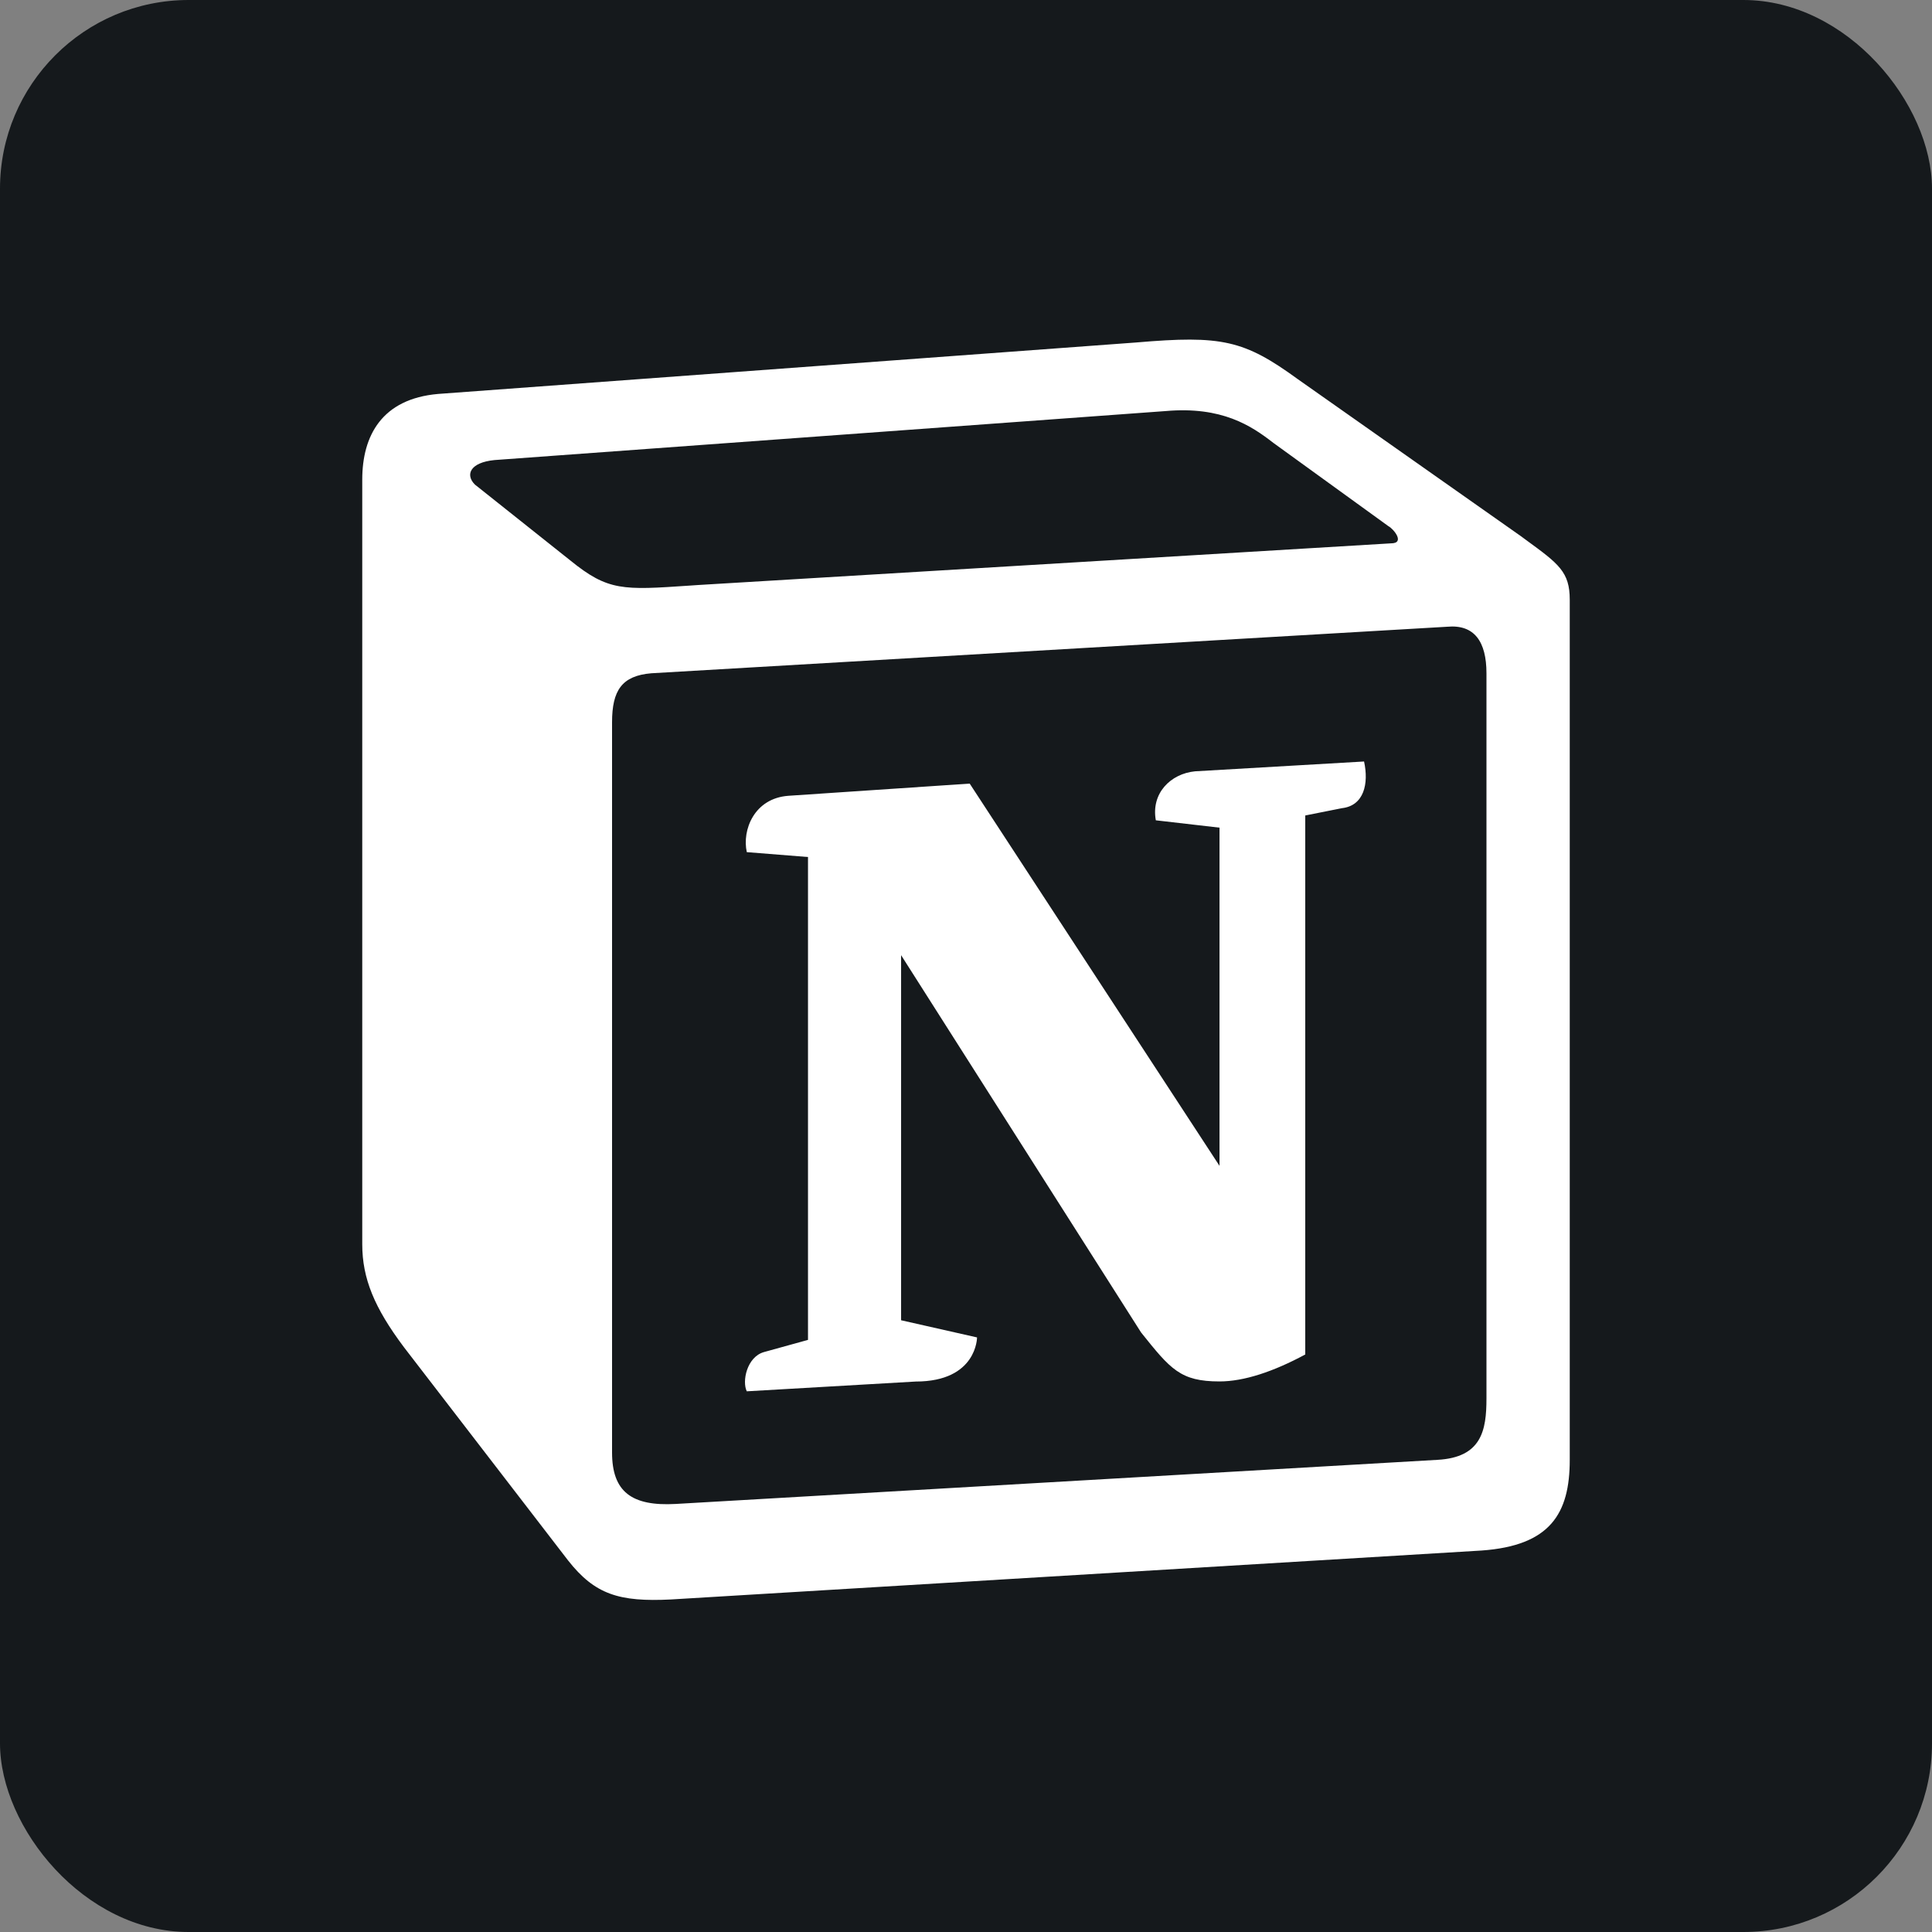 <svg width="256" height="256" title="Notion" viewBox="0 0 256 256" fill="none" xmlns="http://www.w3.org/2000/svg" id="notion">
<rect x="0" y="0" width="256" height="256" fill="#808080" stroke="none"/>
<style>
#notion {
    rect {fill: #15191C}
    path {fill: white}

    @media (prefers-color-scheme: light) {
        rect {fill: #F4F2ED}
        path {fill: black}
    }
}
</style>
<rect width="256" height="256" rx="25" fill="#15191C"/>
<path fill-rule="evenodd" clip-rule="evenodd" d="M150.555 45.38L58.056 52.199C50.599 52.846 48 57.731 48 63.556V164.864C48 169.415 49.619 173.305 53.518 178.503L75.263 206.754C78.828 211.298 82.074 212.279 88.898 211.938L196.318 205.453C205.401 204.806 208 200.582 208 193.436V79.47C208 75.782 206.541 74.71 202.239 71.572L201.502 71.029L171.98 50.251C164.843 45.06 161.903 44.406 150.555 45.38ZM91.338 77.598C82.56 78.196 80.573 78.328 75.59 74.279L62.921 64.203C61.628 62.901 62.281 61.28 65.527 60.96L154.454 54.468C161.917 53.814 165.809 56.416 168.728 58.685L183.982 69.728C184.629 70.055 186.248 71.996 184.309 71.996L92.463 77.521L91.338 77.598ZM81.101 192.468V95.704C81.101 91.487 82.4 89.539 86.299 89.212L191.766 83.046C195.345 82.719 196.964 84.995 196.964 89.212V185.308C196.964 189.546 196.318 193.116 190.473 193.436L89.544 199.281C83.693 199.608 81.101 197.666 81.101 192.461V192.468ZM180.744 100.895C181.39 103.831 180.744 106.754 177.811 107.088L172.953 108.055V179.477C168.728 181.752 164.836 183.047 161.591 183.047C156.399 183.047 155.1 181.432 151.201 176.561L119.4 126.565V174.94L129.463 177.215C129.463 177.215 129.463 183.061 121.339 183.061L98.954 184.355C98.301 183.054 98.954 179.804 101.227 179.157L107.064 177.542V113.559L98.954 112.912C98.308 109.99 99.927 105.773 104.472 105.446L128.49 103.831L161.591 154.482V109.669L153.154 108.695C152.501 105.126 155.1 102.523 158.345 102.203L180.744 100.902V100.895Z" fill="white"/>
</svg>